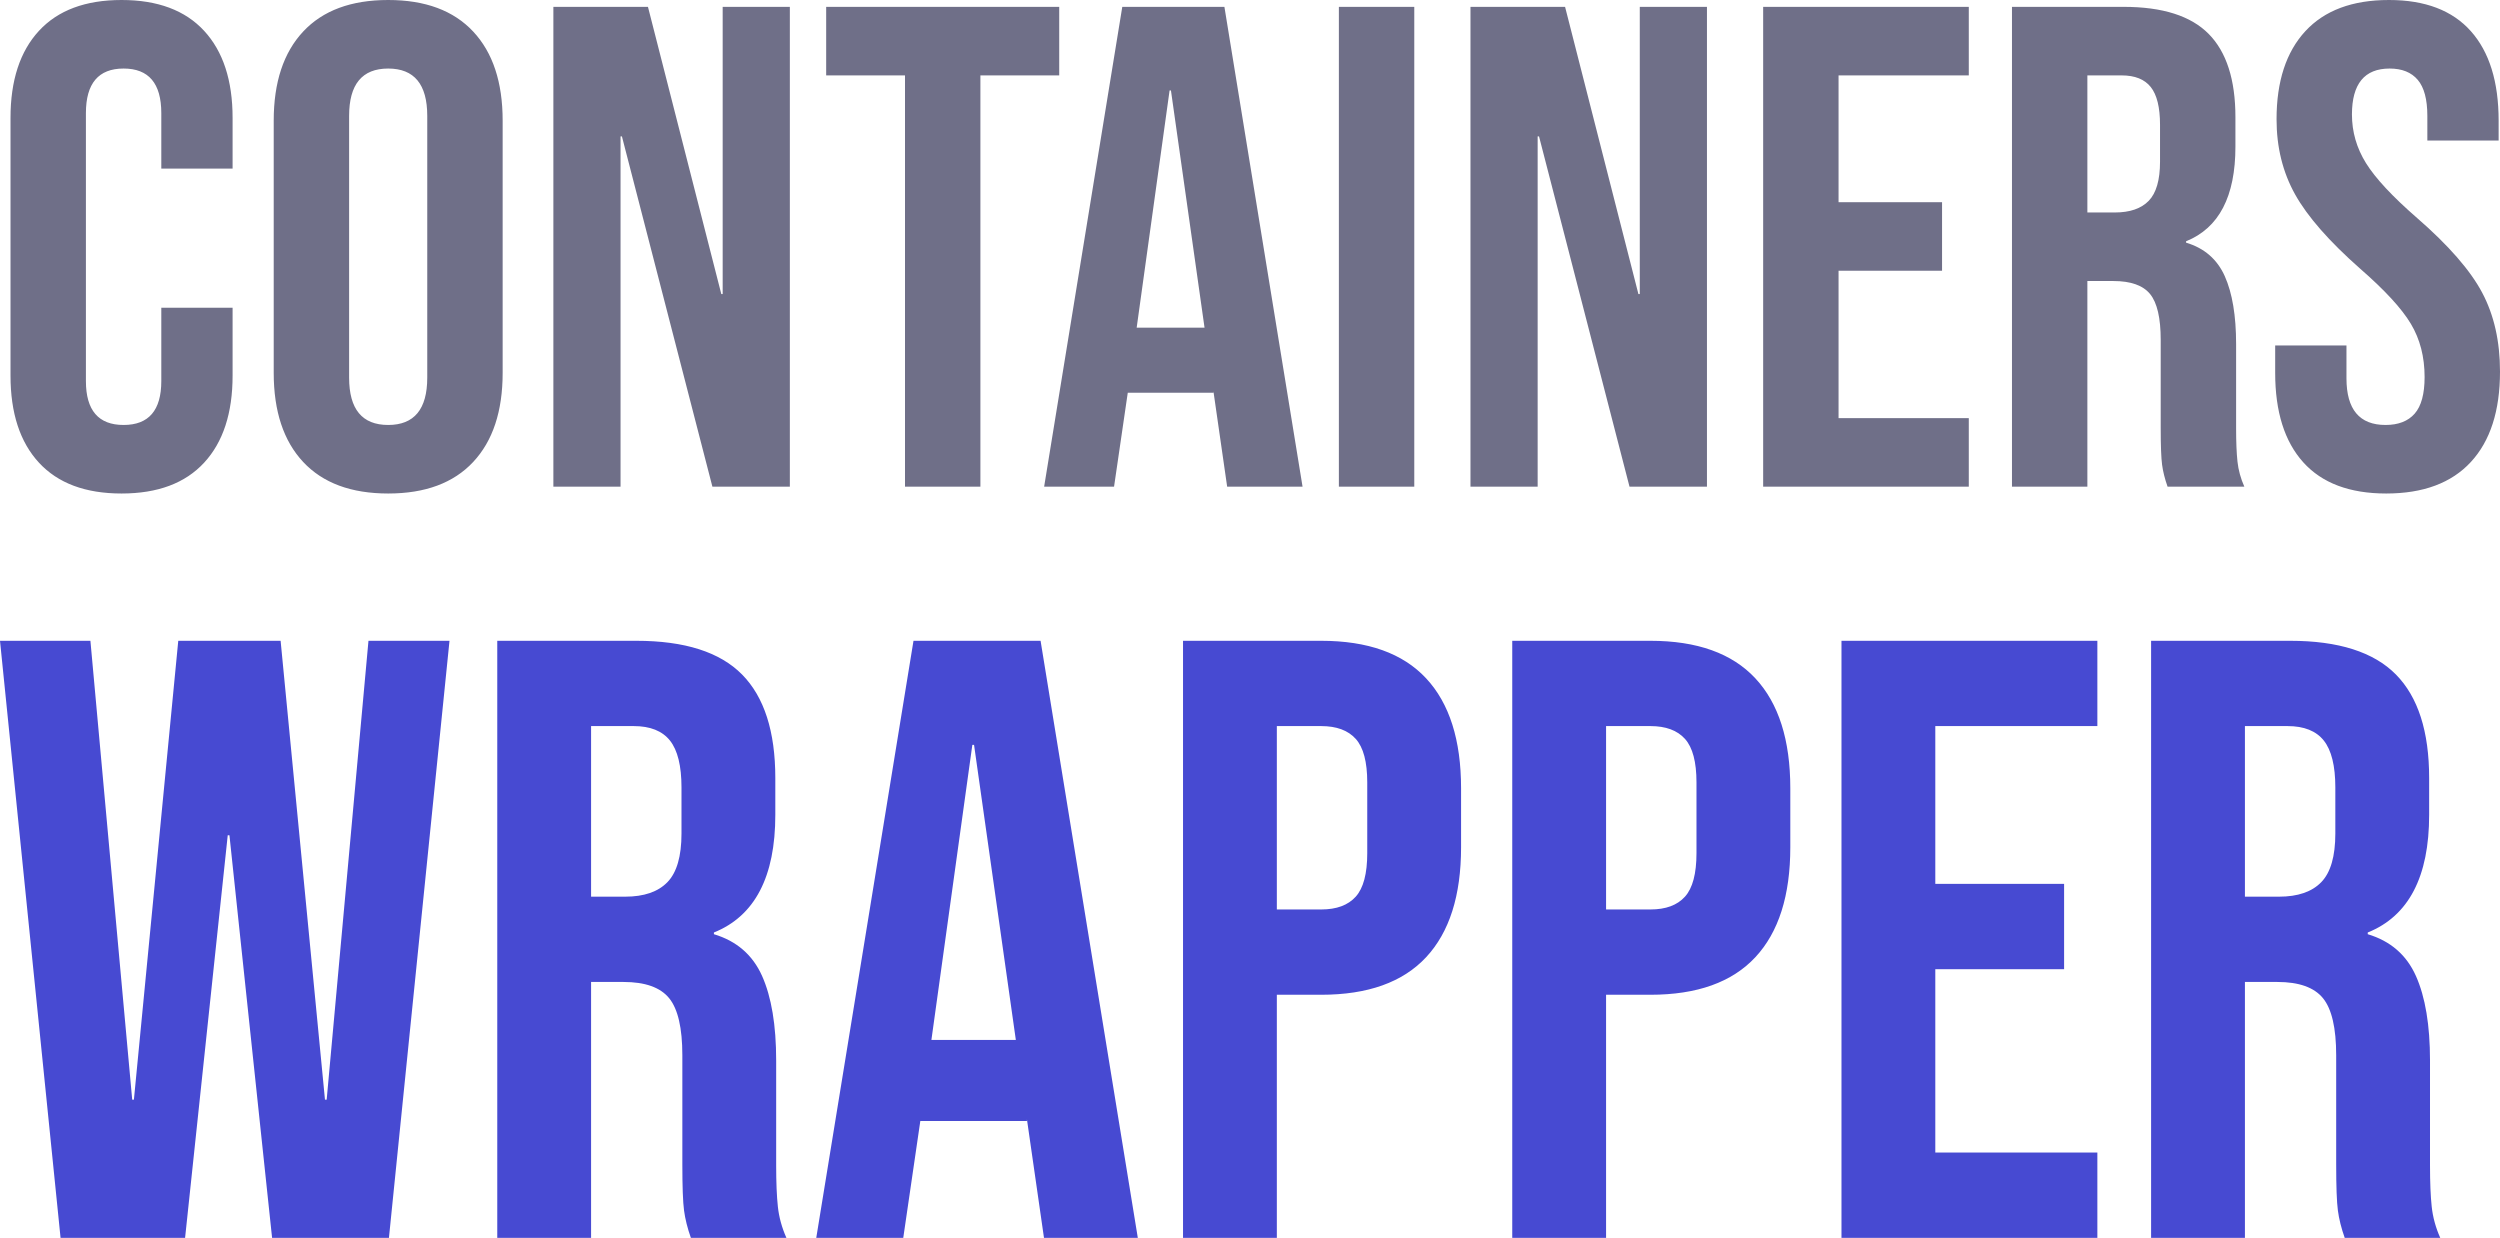 <?xml version="1.0" encoding="UTF-8" standalone="no"?><!-- Generator: Gravit.io --><svg xmlns="http://www.w3.org/2000/svg" xmlns:xlink="http://www.w3.org/1999/xlink" style="isolation:isolate" viewBox="558.805 630.502 1134.321 561.646" width="1134.321pt" height="561.646pt"><defs><clipPath id="_clipPath_nHGWp3OzbbE0R9dhFbpIHOguqyu39WoX"><rect x="558.805" y="630.502" width="1134.321" height="561.646"/></clipPath></defs><g clip-path="url(#_clipPath_nHGWp3OzbbE0R9dhFbpIHOguqyu39WoX)"><path d=" M 586.282 1192.148 L 558.805 921.248 L 599.827 921.248 L 618.79 1129.454 L 619.564 1129.454 L 639.688 921.248 L 686.128 921.248 L 706.252 1129.454 L 707.026 1129.454 L 725.989 921.248 L 762.754 921.248 L 735.277 1192.148 L 682.258 1192.148 L 662.908 1009.484 L 662.134 1009.484 L 642.784 1192.148 L 586.282 1192.148 L 586.282 1192.148 Z  M 784.426 1192.148 L 784.426 921.248 L 847.507 921.248 L 847.507 921.248 Q 880.402 921.248 895.495 936.535 L 895.495 936.535 L 895.495 936.535 Q 910.588 951.821 910.588 983.555 L 910.588 983.555 L 910.588 1000.196 L 910.588 1000.196 Q 910.588 1042.379 882.724 1053.602 L 882.724 1053.602 L 882.724 1054.376 L 882.724 1054.376 Q 898.204 1059.02 904.59 1073.339 L 904.59 1073.339 L 904.59 1073.339 Q 910.975 1087.658 910.975 1111.652 L 910.975 1111.652 L 910.975 1159.253 L 910.975 1159.253 Q 910.975 1170.863 911.749 1178.023 L 911.749 1178.023 L 911.749 1178.023 Q 912.523 1185.182 915.619 1192.148 L 915.619 1192.148 L 872.275 1192.148 L 872.275 1192.148 Q 869.953 1185.569 869.179 1179.764 L 869.179 1179.764 L 869.179 1179.764 Q 868.405 1173.959 868.405 1158.866 L 868.405 1158.866 L 868.405 1109.33 L 868.405 1109.33 Q 868.405 1090.754 862.407 1083.401 L 862.407 1083.401 L 862.407 1083.401 Q 856.408 1076.048 841.702 1076.048 L 841.702 1076.048 L 826.996 1076.048 L 826.996 1192.148 L 784.426 1192.148 L 784.426 1192.148 Z  M 826.996 1037.348 L 842.476 1037.348 L 842.476 1037.348 Q 855.247 1037.348 861.632 1030.769 L 861.632 1030.769 L 861.632 1030.769 Q 868.018 1024.19 868.018 1008.71 L 868.018 1008.71 L 868.018 987.812 L 868.018 987.812 Q 868.018 973.106 862.794 966.527 L 862.794 966.527 L 862.794 966.527 Q 857.569 959.948 846.346 959.948 L 846.346 959.948 L 826.996 959.948 L 826.996 1037.348 L 826.996 1037.348 Z  M 929.164 1192.148 L 973.282 921.248 L 1030.945 921.248 L 1075.063 1192.148 L 1032.493 1192.148 L 1024.753 1138.355 L 1024.753 1139.129 L 976.378 1139.129 L 968.638 1192.148 L 929.164 1192.148 L 929.164 1192.148 Z  M 981.409 1102.364 L 1019.722 1102.364 L 1000.759 968.462 L 999.985 968.462 L 981.409 1102.364 L 981.409 1102.364 Z  M 1095.574 1192.148 L 1095.574 921.248 L 1158.268 921.248 L 1158.268 921.248 Q 1190.002 921.248 1205.869 938.276 L 1205.869 938.276 L 1205.869 938.276 Q 1221.736 955.304 1221.736 988.199 L 1221.736 988.199 L 1221.736 1014.902 L 1221.736 1014.902 Q 1221.736 1047.797 1205.869 1064.825 L 1205.869 1064.825 L 1205.869 1064.825 Q 1190.002 1081.853 1158.268 1081.853 L 1158.268 1081.853 L 1138.144 1081.853 L 1138.144 1192.148 L 1095.574 1192.148 L 1095.574 1192.148 Z  M 1138.144 1043.153 L 1158.268 1043.153 L 1158.268 1043.153 Q 1168.717 1043.153 1173.942 1037.348 L 1173.942 1037.348 L 1173.942 1037.348 Q 1179.166 1031.543 1179.166 1017.611 L 1179.166 1017.611 L 1179.166 985.49 L 1179.166 985.49 Q 1179.166 971.558 1173.942 965.753 L 1173.942 965.753 L 1173.942 965.753 Q 1168.717 959.948 1158.268 959.948 L 1158.268 959.948 L 1138.144 959.948 L 1138.144 1043.153 L 1138.144 1043.153 Z  M 1244.956 1192.148 L 1244.956 921.248 L 1307.65 921.248 L 1307.65 921.248 Q 1339.384 921.248 1355.251 938.276 L 1355.251 938.276 L 1355.251 938.276 Q 1371.118 955.304 1371.118 988.199 L 1371.118 988.199 L 1371.118 1014.902 L 1371.118 1014.902 Q 1371.118 1047.797 1355.251 1064.825 L 1355.251 1064.825 L 1355.251 1064.825 Q 1339.384 1081.853 1307.65 1081.853 L 1307.65 1081.853 L 1287.526 1081.853 L 1287.526 1192.148 L 1244.956 1192.148 L 1244.956 1192.148 Z  M 1287.526 1043.153 L 1307.65 1043.153 L 1307.65 1043.153 Q 1318.099 1043.153 1323.324 1037.348 L 1323.324 1037.348 L 1323.324 1037.348 Q 1328.548 1031.543 1328.548 1017.611 L 1328.548 1017.611 L 1328.548 985.49 L 1328.548 985.49 Q 1328.548 971.558 1323.324 965.753 L 1323.324 965.753 L 1323.324 965.753 Q 1318.099 959.948 1307.65 959.948 L 1307.65 959.948 L 1287.526 959.948 L 1287.526 1043.153 L 1287.526 1043.153 Z  M 1394.338 1192.148 L 1394.338 921.248 L 1510.438 921.248 L 1510.438 959.948 L 1436.908 959.948 L 1436.908 1031.543 L 1495.345 1031.543 L 1495.345 1070.243 L 1436.908 1070.243 L 1436.908 1153.448 L 1510.438 1153.448 L 1510.438 1192.148 L 1394.338 1192.148 L 1394.338 1192.148 Z  M 1534.819 1192.148 L 1534.819 921.248 L 1597.9 921.248 L 1597.9 921.248 Q 1630.795 921.248 1645.888 936.535 L 1645.888 936.535 L 1645.888 936.535 Q 1660.981 951.821 1660.981 983.555 L 1660.981 983.555 L 1660.981 1000.196 L 1660.981 1000.196 Q 1660.981 1042.379 1633.117 1053.602 L 1633.117 1053.602 L 1633.117 1054.376 L 1633.117 1054.376 Q 1648.597 1059.02 1654.983 1073.339 L 1654.983 1073.339 L 1654.983 1073.339 Q 1661.368 1087.658 1661.368 1111.652 L 1661.368 1111.652 L 1661.368 1159.253 L 1661.368 1159.253 Q 1661.368 1170.863 1662.142 1178.023 L 1662.142 1178.023 L 1662.142 1178.023 Q 1662.916 1185.182 1666.012 1192.148 L 1666.012 1192.148 L 1622.668 1192.148 L 1622.668 1192.148 Q 1620.346 1185.569 1619.572 1179.764 L 1619.572 1179.764 L 1619.572 1179.764 Q 1618.798 1173.959 1618.798 1158.866 L 1618.798 1158.866 L 1618.798 1109.33 L 1618.798 1109.33 Q 1618.798 1090.754 1612.8 1083.401 L 1612.8 1083.401 L 1612.8 1083.401 Q 1606.801 1076.048 1592.095 1076.048 L 1592.095 1076.048 L 1577.389 1076.048 L 1577.389 1192.148 L 1534.819 1192.148 L 1534.819 1192.148 Z  M 1577.389 1037.348 L 1592.869 1037.348 L 1592.869 1037.348 Q 1605.64 1037.348 1612.026 1030.769 L 1612.026 1030.769 L 1612.026 1030.769 Q 1618.411 1024.19 1618.411 1008.71 L 1618.411 1008.71 L 1618.411 987.812 L 1618.411 987.812 Q 1618.411 973.106 1613.187 966.527 L 1613.187 966.527 L 1613.187 966.527 Q 1607.962 959.948 1596.739 959.948 L 1596.739 959.948 L 1577.389 959.948 L 1577.389 1037.348 L 1577.389 1037.348 Z " fill="rgb(71,74,210)"/><path d=" M 613.956 854.422 L 613.956 854.422 Q 589.387 854.422 576.481 840.427 L 576.481 840.427 L 576.481 840.427 Q 563.574 826.432 563.574 800.93 L 563.574 800.93 L 563.574 683.994 L 563.574 683.994 Q 563.574 658.492 576.481 644.497 L 576.481 644.497 L 576.481 644.497 Q 589.387 630.502 613.956 630.502 L 613.956 630.502 L 613.956 630.502 Q 638.525 630.502 651.432 644.497 L 651.432 644.497 L 651.432 644.497 Q 664.338 658.492 664.338 683.994 L 664.338 683.994 L 664.338 707.008 L 631.994 707.008 L 631.994 681.817 L 631.994 681.817 Q 631.994 661.602 614.889 661.602 L 614.889 661.602 L 614.889 661.602 Q 597.784 661.602 597.784 681.817 L 597.784 681.817 L 597.784 803.418 L 597.784 803.418 Q 597.784 823.322 614.889 823.322 L 614.889 823.322 L 614.889 823.322 Q 631.994 823.322 631.994 803.418 L 631.994 803.418 L 631.994 770.141 L 664.338 770.141 L 664.338 800.93 L 664.338 800.93 Q 664.338 826.432 651.432 840.427 L 651.432 840.427 L 651.432 840.427 Q 638.525 854.422 613.956 854.422 L 613.956 854.422 L 613.956 854.422 Z  M 734.935 854.422 L 734.935 854.422 Q 709.744 854.422 696.371 840.116 L 696.371 840.116 L 696.371 840.116 Q 682.998 825.81 682.998 799.686 L 682.998 799.686 L 682.998 685.238 L 682.998 685.238 Q 682.998 659.114 696.371 644.808 L 696.371 644.808 L 696.371 644.808 Q 709.744 630.502 734.935 630.502 L 734.935 630.502 L 734.935 630.502 Q 760.126 630.502 773.499 644.808 L 773.499 644.808 L 773.499 644.808 Q 786.872 659.114 786.872 685.238 L 786.872 685.238 L 786.872 799.686 L 786.872 799.686 Q 786.872 825.81 773.499 840.116 L 773.499 840.116 L 773.499 840.116 Q 760.126 854.422 734.935 854.422 L 734.935 854.422 L 734.935 854.422 Z  M 734.935 823.322 L 734.935 823.322 Q 752.662 823.322 752.662 801.863 L 752.662 801.863 L 752.662 683.061 L 752.662 683.061 Q 752.662 661.602 734.935 661.602 L 734.935 661.602 L 734.935 661.602 Q 717.208 661.602 717.208 683.061 L 717.208 683.061 L 717.208 801.863 L 717.208 801.863 Q 717.208 823.322 734.935 823.322 L 734.935 823.322 L 734.935 823.322 Z  M 809.886 851.312 L 809.886 633.612 L 852.804 633.612 L 886.081 763.921 L 886.703 763.921 L 886.703 633.612 L 917.181 633.612 L 917.181 851.312 L 882.038 851.312 L 840.986 692.391 L 840.364 692.391 L 840.364 851.312 L 809.886 851.312 L 809.886 851.312 Z  M 969.429 851.312 L 969.429 664.712 L 933.664 664.712 L 933.664 633.612 L 1039.404 633.612 L 1039.404 664.712 L 1003.639 664.712 L 1003.639 851.312 L 969.429 851.312 L 969.429 851.312 Z  M 1032.562 851.312 L 1068.016 633.612 L 1114.355 633.612 L 1149.809 851.312 L 1115.599 851.312 L 1109.379 808.083 L 1109.379 808.705 L 1070.504 808.705 L 1064.284 851.312 L 1032.562 851.312 L 1032.562 851.312 Z  M 1074.547 779.16 L 1105.336 779.16 L 1090.097 671.554 L 1089.475 671.554 L 1074.547 779.16 L 1074.547 779.16 Z  M 1166.292 851.312 L 1166.292 633.612 L 1200.502 633.612 L 1200.502 851.312 L 1166.292 851.312 L 1166.292 851.312 Z  M 1226.004 851.312 L 1226.004 633.612 L 1268.922 633.612 L 1302.199 763.921 L 1302.821 763.921 L 1302.821 633.612 L 1333.299 633.612 L 1333.299 851.312 L 1298.156 851.312 L 1257.104 692.391 L 1256.482 692.391 L 1256.482 851.312 L 1226.004 851.312 L 1226.004 851.312 Z  M 1358.801 851.312 L 1358.801 633.612 L 1452.101 633.612 L 1452.101 664.712 L 1393.011 664.712 L 1393.011 722.247 L 1439.972 722.247 L 1439.972 753.347 L 1393.011 753.347 L 1393.011 820.212 L 1452.101 820.212 L 1452.101 851.312 L 1358.801 851.312 L 1358.801 851.312 Z  M 1471.694 851.312 L 1471.694 633.612 L 1522.387 633.612 L 1522.387 633.612 Q 1548.822 633.612 1560.951 645.897 L 1560.951 645.897 L 1560.951 645.897 Q 1573.08 658.181 1573.08 683.683 L 1573.08 683.683 L 1573.08 697.056 L 1573.08 697.056 Q 1573.08 730.955 1550.688 739.974 L 1550.688 739.974 L 1550.688 740.596 L 1550.688 740.596 Q 1563.128 744.328 1568.26 755.835 L 1568.26 755.835 L 1568.26 755.835 Q 1573.391 767.342 1573.391 786.624 L 1573.391 786.624 L 1573.391 824.877 L 1573.391 824.877 Q 1573.391 834.207 1574.013 839.961 L 1574.013 839.961 L 1574.013 839.961 Q 1574.635 845.714 1577.123 851.312 L 1577.123 851.312 L 1542.291 851.312 L 1542.291 851.312 Q 1540.425 846.025 1539.803 841.36 L 1539.803 841.36 L 1539.803 841.36 Q 1539.181 836.695 1539.181 824.566 L 1539.181 824.566 L 1539.181 784.758 L 1539.181 784.758 Q 1539.181 769.83 1534.361 763.921 L 1534.361 763.921 L 1534.361 763.921 Q 1529.54 758.012 1517.722 758.012 L 1517.722 758.012 L 1505.904 758.012 L 1505.904 851.312 L 1471.694 851.312 L 1471.694 851.312 Z  M 1505.904 726.912 L 1518.344 726.912 L 1518.344 726.912 Q 1528.607 726.912 1533.739 721.625 L 1533.739 721.625 L 1533.739 721.625 Q 1538.87 716.338 1538.87 703.898 L 1538.87 703.898 L 1538.87 687.104 L 1538.87 687.104 Q 1538.87 675.286 1534.672 669.999 L 1534.672 669.999 L 1534.672 669.999 Q 1530.473 664.712 1521.454 664.712 L 1521.454 664.712 L 1505.904 664.712 L 1505.904 726.912 L 1505.904 726.912 Z  M 1641.5 854.422 L 1641.5 854.422 Q 1616.62 854.422 1603.869 840.272 L 1603.869 840.272 L 1603.869 840.272 Q 1591.118 826.121 1591.118 799.686 L 1591.118 799.686 L 1591.118 787.246 L 1623.462 787.246 L 1623.462 802.174 L 1623.462 802.174 Q 1623.462 823.322 1641.189 823.322 L 1641.189 823.322 L 1641.189 823.322 Q 1649.897 823.322 1654.407 818.191 L 1654.407 818.191 L 1654.407 818.191 Q 1658.916 813.059 1658.916 801.552 L 1658.916 801.552 L 1658.916 801.552 Q 1658.916 787.868 1652.696 777.45 L 1652.696 777.45 L 1652.696 777.45 Q 1646.476 767.031 1629.682 752.414 L 1629.682 752.414 L 1629.682 752.414 Q 1608.534 733.754 1600.137 718.671 L 1600.137 718.671 L 1600.137 718.671 Q 1591.74 703.587 1591.74 684.616 L 1591.74 684.616 L 1591.74 684.616 Q 1591.74 658.803 1604.802 644.653 L 1604.802 644.653 L 1604.802 644.653 Q 1617.864 630.502 1642.744 630.502 L 1642.744 630.502 L 1642.744 630.502 Q 1667.313 630.502 1679.909 644.653 L 1679.909 644.653 L 1679.909 644.653 Q 1692.504 658.803 1692.504 685.238 L 1692.504 685.238 L 1692.504 694.257 L 1660.16 694.257 L 1660.16 683.061 L 1660.16 683.061 Q 1660.16 671.865 1655.806 666.734 L 1655.806 666.734 L 1655.806 666.734 Q 1651.452 661.602 1643.055 661.602 L 1643.055 661.602 L 1643.055 661.602 Q 1625.95 661.602 1625.95 682.439 L 1625.95 682.439 L 1625.95 682.439 Q 1625.95 694.257 1632.326 704.52 L 1632.326 704.52 L 1632.326 704.52 Q 1638.701 714.783 1655.495 729.4 L 1655.495 729.4 L 1655.495 729.4 Q 1676.954 748.06 1685.04 763.299 L 1685.04 763.299 L 1685.04 763.299 Q 1693.126 778.538 1693.126 799.064 L 1693.126 799.064 L 1693.126 799.064 Q 1693.126 825.81 1679.909 840.116 L 1679.909 840.116 L 1679.909 840.116 Q 1666.691 854.422 1641.5 854.422 L 1641.5 854.422 L 1641.5 854.422 Z " fill="rgb(111,111,136)"/></g></svg>